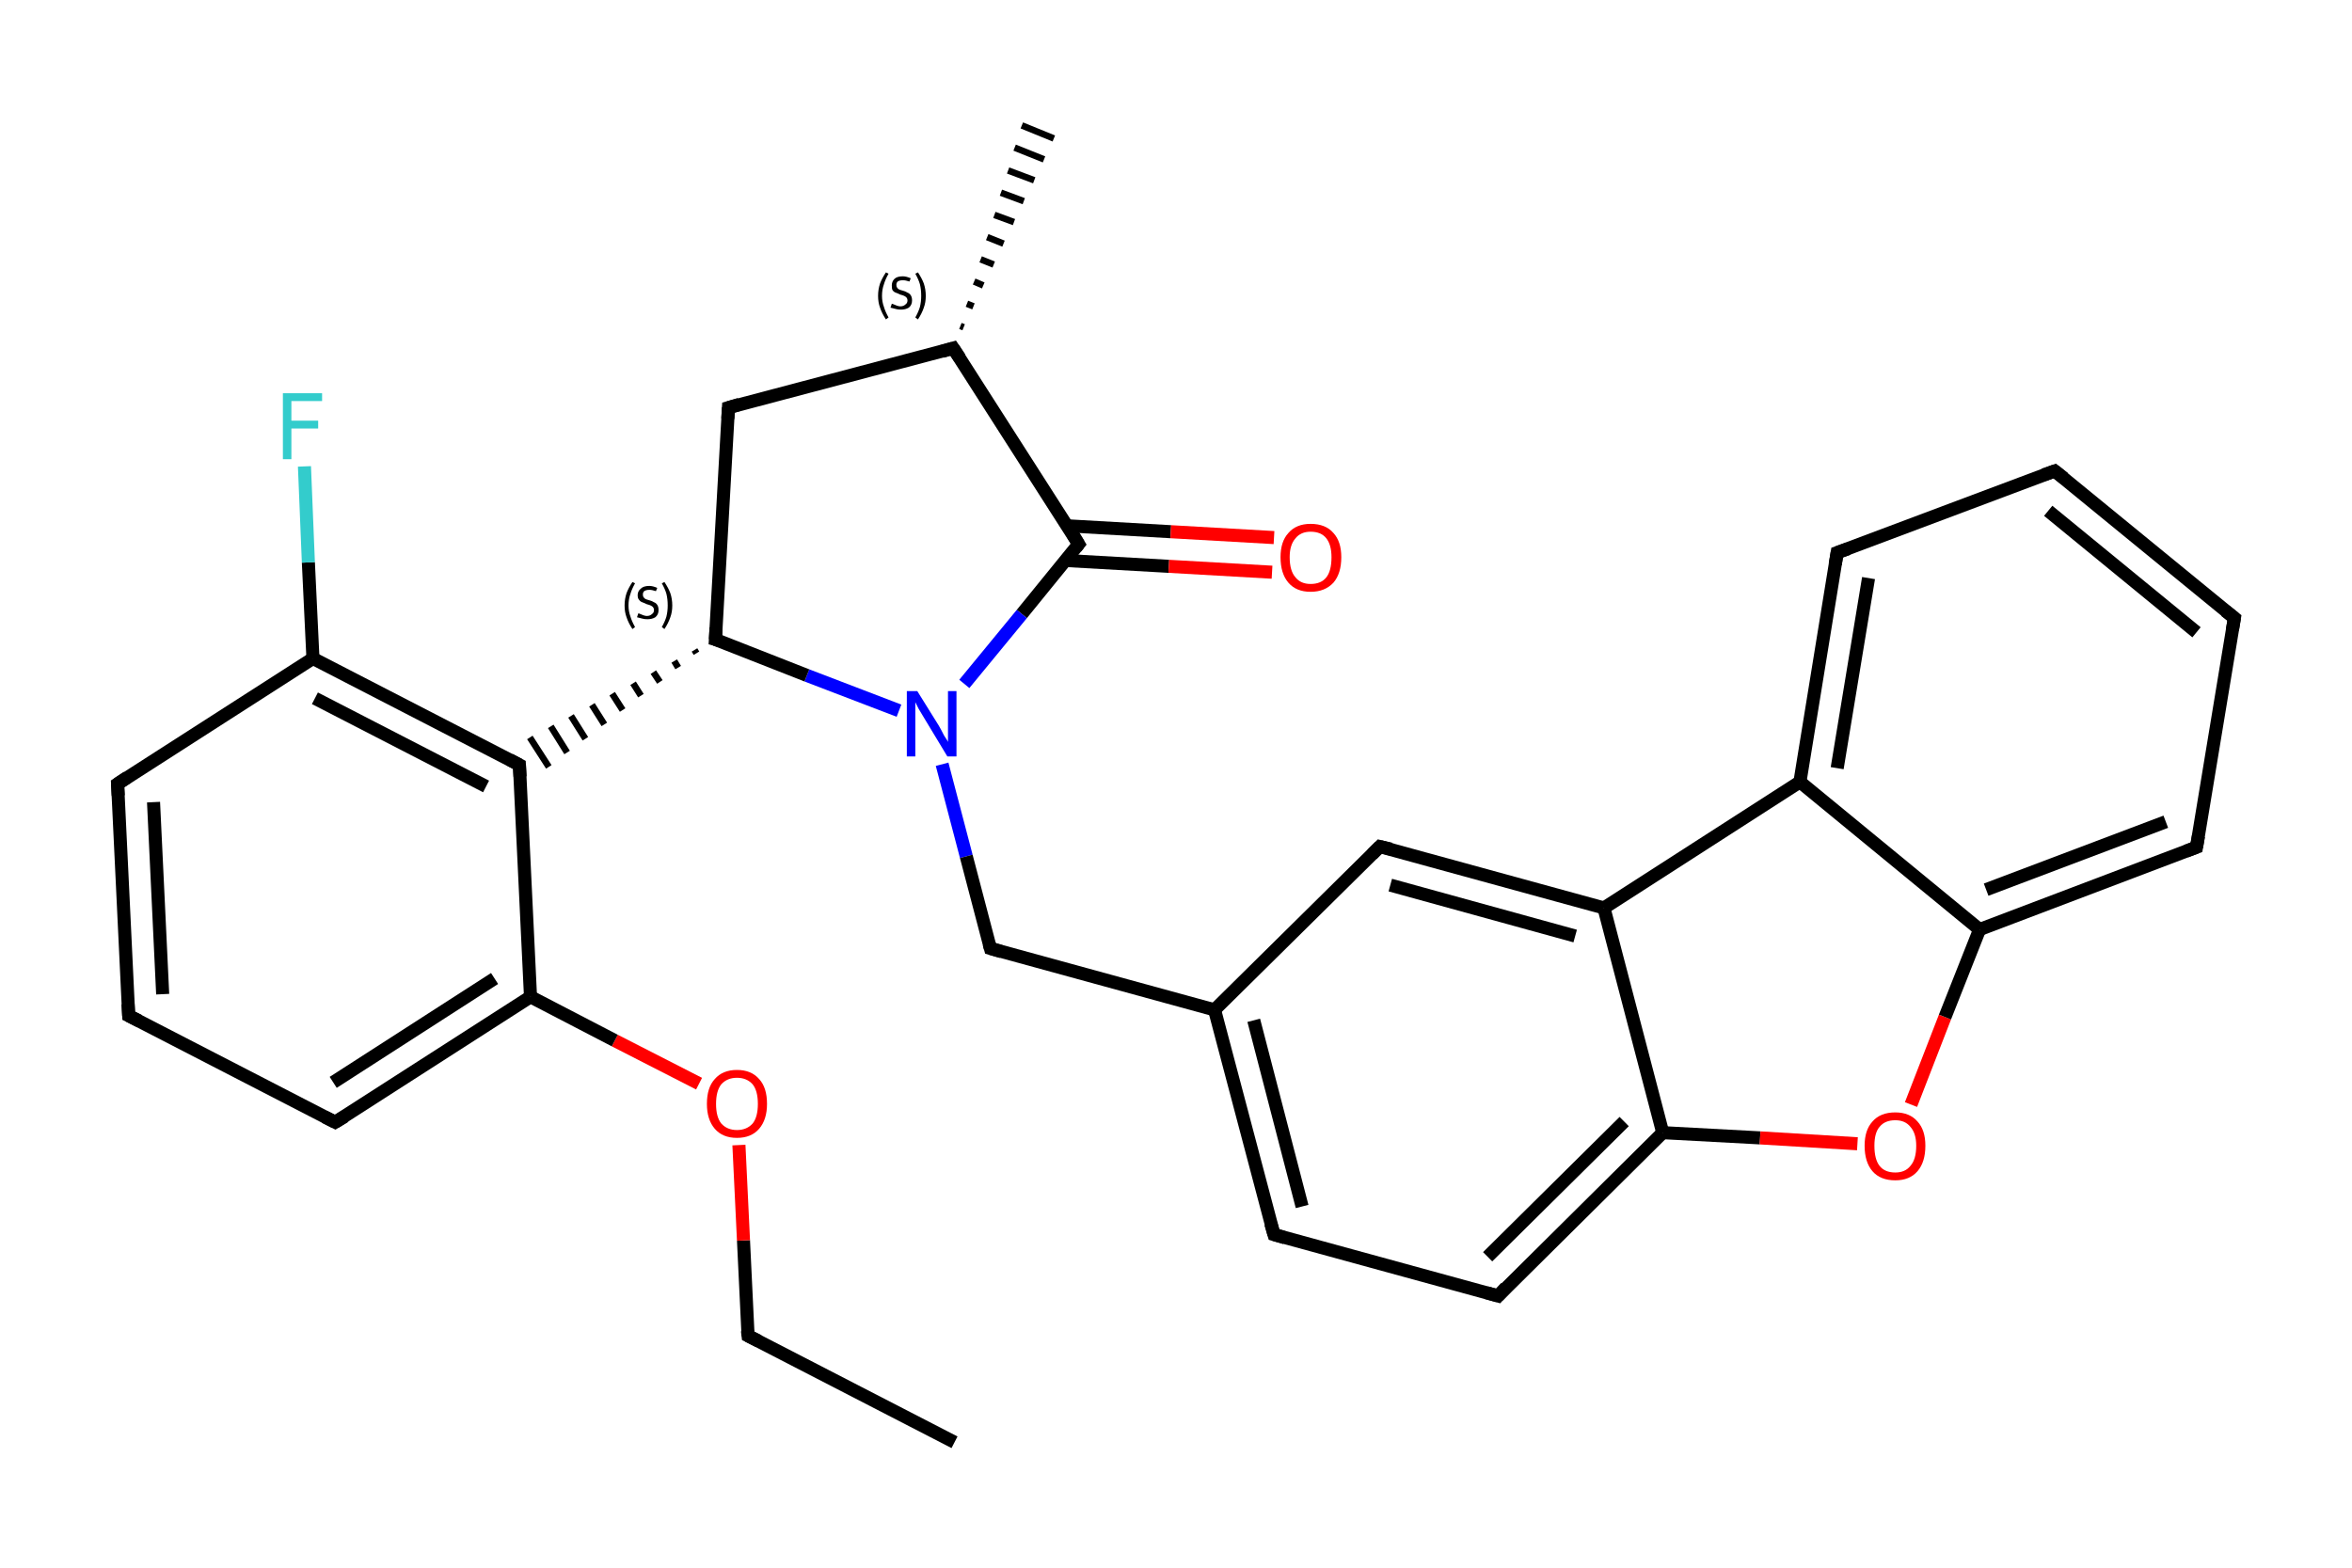 <?xml version='1.0' encoding='iso-8859-1'?>
<svg version='1.1' baseProfile='full'
              xmlns='http://www.w3.org/2000/svg'
                      xmlns:rdkit='http://www.rdkit.org/xml'
                      xmlns:xlink='http://www.w3.org/1999/xlink'
                  xml:space='preserve'
width='360px' height='240px' viewBox='0 0 360 240'>
<!-- END OF HEADER -->
<rect style='opacity:1.0;fill:#FFFFFF;stroke:none' width='360.0' height='240.0' x='0.0' y='0.0'> </rect>
<path class='bond-0 atom-0 atom-1' d='M 146.1,220.8 L 114.5,204.5' style='fill:none;fill-rule:evenodd;stroke:#000000;stroke-width:2.0px;stroke-linecap:butt;stroke-linejoin:miter;stroke-opacity:1' />
<path class='bond-1 atom-1 atom-2' d='M 114.5,204.5 L 113.8,189.9' style='fill:none;fill-rule:evenodd;stroke:#000000;stroke-width:2.0px;stroke-linecap:butt;stroke-linejoin:miter;stroke-opacity:1' />
<path class='bond-1 atom-1 atom-2' d='M 113.8,189.9 L 113.1,175.3' style='fill:none;fill-rule:evenodd;stroke:#FF0000;stroke-width:2.0px;stroke-linecap:butt;stroke-linejoin:miter;stroke-opacity:1' />
<path class='bond-2 atom-2 atom-3' d='M 107.0,165.9 L 94.1,159.3' style='fill:none;fill-rule:evenodd;stroke:#FF0000;stroke-width:2.0px;stroke-linecap:butt;stroke-linejoin:miter;stroke-opacity:1' />
<path class='bond-2 atom-2 atom-3' d='M 94.1,159.3 L 81.2,152.6' style='fill:none;fill-rule:evenodd;stroke:#000000;stroke-width:2.0px;stroke-linecap:butt;stroke-linejoin:miter;stroke-opacity:1' />
<path class='bond-3 atom-3 atom-4' d='M 81.2,152.6 L 51.3,171.8' style='fill:none;fill-rule:evenodd;stroke:#000000;stroke-width:2.0px;stroke-linecap:butt;stroke-linejoin:miter;stroke-opacity:1' />
<path class='bond-3 atom-3 atom-4' d='M 75.7,149.8 L 51.0,165.7' style='fill:none;fill-rule:evenodd;stroke:#000000;stroke-width:2.0px;stroke-linecap:butt;stroke-linejoin:miter;stroke-opacity:1' />
<path class='bond-4 atom-4 atom-5' d='M 51.3,171.8 L 19.7,155.5' style='fill:none;fill-rule:evenodd;stroke:#000000;stroke-width:2.0px;stroke-linecap:butt;stroke-linejoin:miter;stroke-opacity:1' />
<path class='bond-5 atom-5 atom-6' d='M 19.7,155.5 L 18.0,120.0' style='fill:none;fill-rule:evenodd;stroke:#000000;stroke-width:2.0px;stroke-linecap:butt;stroke-linejoin:miter;stroke-opacity:1' />
<path class='bond-5 atom-5 atom-6' d='M 24.9,152.2 L 23.5,122.8' style='fill:none;fill-rule:evenodd;stroke:#000000;stroke-width:2.0px;stroke-linecap:butt;stroke-linejoin:miter;stroke-opacity:1' />
<path class='bond-6 atom-6 atom-7' d='M 18.0,120.0 L 47.9,100.8' style='fill:none;fill-rule:evenodd;stroke:#000000;stroke-width:2.0px;stroke-linecap:butt;stroke-linejoin:miter;stroke-opacity:1' />
<path class='bond-7 atom-7 atom-8' d='M 47.9,100.8 L 47.2,86.1' style='fill:none;fill-rule:evenodd;stroke:#000000;stroke-width:2.0px;stroke-linecap:butt;stroke-linejoin:miter;stroke-opacity:1' />
<path class='bond-7 atom-7 atom-8' d='M 47.2,86.1 L 46.6,71.4' style='fill:none;fill-rule:evenodd;stroke:#33CCCC;stroke-width:2.0px;stroke-linecap:butt;stroke-linejoin:miter;stroke-opacity:1' />
<path class='bond-8 atom-7 atom-9' d='M 47.9,100.8 L 79.5,117.1' style='fill:none;fill-rule:evenodd;stroke:#000000;stroke-width:2.0px;stroke-linecap:butt;stroke-linejoin:miter;stroke-opacity:1' />
<path class='bond-8 atom-7 atom-9' d='M 48.2,106.9 L 74.4,120.4' style='fill:none;fill-rule:evenodd;stroke:#000000;stroke-width:2.0px;stroke-linecap:butt;stroke-linejoin:miter;stroke-opacity:1' />
<path class='bond-9 atom-10 atom-9' d='M 106.3,99.5 L 106.6,100.0' style='fill:none;fill-rule:evenodd;stroke:#000000;stroke-width:1.0px;stroke-linecap:butt;stroke-linejoin:miter;stroke-opacity:1' />
<path class='bond-9 atom-10 atom-9' d='M 103.2,101.2 L 103.8,102.2' style='fill:none;fill-rule:evenodd;stroke:#000000;stroke-width:1.0px;stroke-linecap:butt;stroke-linejoin:miter;stroke-opacity:1' />
<path class='bond-9 atom-10 atom-9' d='M 100.0,102.9 L 101.0,104.4' style='fill:none;fill-rule:evenodd;stroke:#000000;stroke-width:1.0px;stroke-linecap:butt;stroke-linejoin:miter;stroke-opacity:1' />
<path class='bond-9 atom-10 atom-9' d='M 96.9,104.6 L 98.1,106.5' style='fill:none;fill-rule:evenodd;stroke:#000000;stroke-width:1.0px;stroke-linecap:butt;stroke-linejoin:miter;stroke-opacity:1' />
<path class='bond-9 atom-10 atom-9' d='M 93.7,106.2 L 95.3,108.7' style='fill:none;fill-rule:evenodd;stroke:#000000;stroke-width:1.0px;stroke-linecap:butt;stroke-linejoin:miter;stroke-opacity:1' />
<path class='bond-9 atom-10 atom-9' d='M 90.6,107.9 L 92.5,110.9' style='fill:none;fill-rule:evenodd;stroke:#000000;stroke-width:1.0px;stroke-linecap:butt;stroke-linejoin:miter;stroke-opacity:1' />
<path class='bond-9 atom-10 atom-9' d='M 87.4,109.6 L 89.6,113.1' style='fill:none;fill-rule:evenodd;stroke:#000000;stroke-width:1.0px;stroke-linecap:butt;stroke-linejoin:miter;stroke-opacity:1' />
<path class='bond-9 atom-10 atom-9' d='M 84.3,111.2 L 86.8,115.2' style='fill:none;fill-rule:evenodd;stroke:#000000;stroke-width:1.0px;stroke-linecap:butt;stroke-linejoin:miter;stroke-opacity:1' />
<path class='bond-9 atom-10 atom-9' d='M 81.1,112.9 L 84.0,117.4' style='fill:none;fill-rule:evenodd;stroke:#000000;stroke-width:1.0px;stroke-linecap:butt;stroke-linejoin:miter;stroke-opacity:1' />
<path class='bond-10 atom-10 atom-11' d='M 109.5,97.9 L 111.5,62.4' style='fill:none;fill-rule:evenodd;stroke:#000000;stroke-width:2.0px;stroke-linecap:butt;stroke-linejoin:miter;stroke-opacity:1' />
<path class='bond-11 atom-11 atom-12' d='M 111.5,62.4 L 145.9,53.3' style='fill:none;fill-rule:evenodd;stroke:#000000;stroke-width:2.0px;stroke-linecap:butt;stroke-linejoin:miter;stroke-opacity:1' />
<path class='bond-12 atom-12 atom-13' d='M 147.0,49.9 L 147.5,50.1' style='fill:none;fill-rule:evenodd;stroke:#000000;stroke-width:1.0px;stroke-linecap:butt;stroke-linejoin:miter;stroke-opacity:1' />
<path class='bond-12 atom-12 atom-13' d='M 148.0,46.5 L 149.0,46.9' style='fill:none;fill-rule:evenodd;stroke:#000000;stroke-width:1.0px;stroke-linecap:butt;stroke-linejoin:miter;stroke-opacity:1' />
<path class='bond-12 atom-12 atom-13' d='M 149.1,43.1 L 150.5,43.7' style='fill:none;fill-rule:evenodd;stroke:#000000;stroke-width:1.0px;stroke-linecap:butt;stroke-linejoin:miter;stroke-opacity:1' />
<path class='bond-12 atom-12 atom-13' d='M 150.1,39.7 L 152.1,40.5' style='fill:none;fill-rule:evenodd;stroke:#000000;stroke-width:1.0px;stroke-linecap:butt;stroke-linejoin:miter;stroke-opacity:1' />
<path class='bond-12 atom-12 atom-13' d='M 151.1,36.3 L 153.6,37.3' style='fill:none;fill-rule:evenodd;stroke:#000000;stroke-width:1.0px;stroke-linecap:butt;stroke-linejoin:miter;stroke-opacity:1' />
<path class='bond-12 atom-12 atom-13' d='M 152.2,32.9 L 155.2,34.0' style='fill:none;fill-rule:evenodd;stroke:#000000;stroke-width:1.0px;stroke-linecap:butt;stroke-linejoin:miter;stroke-opacity:1' />
<path class='bond-12 atom-12 atom-13' d='M 153.2,29.5 L 156.7,30.8' style='fill:none;fill-rule:evenodd;stroke:#000000;stroke-width:1.0px;stroke-linecap:butt;stroke-linejoin:miter;stroke-opacity:1' />
<path class='bond-12 atom-12 atom-13' d='M 154.3,26.1 L 158.3,27.6' style='fill:none;fill-rule:evenodd;stroke:#000000;stroke-width:1.0px;stroke-linecap:butt;stroke-linejoin:miter;stroke-opacity:1' />
<path class='bond-12 atom-12 atom-13' d='M 155.3,22.6 L 159.8,24.4' style='fill:none;fill-rule:evenodd;stroke:#000000;stroke-width:1.0px;stroke-linecap:butt;stroke-linejoin:miter;stroke-opacity:1' />
<path class='bond-12 atom-12 atom-13' d='M 156.4,19.2 L 161.3,21.2' style='fill:none;fill-rule:evenodd;stroke:#000000;stroke-width:1.0px;stroke-linecap:butt;stroke-linejoin:miter;stroke-opacity:1' />
<path class='bond-13 atom-12 atom-14' d='M 145.9,53.3 L 165.1,83.3' style='fill:none;fill-rule:evenodd;stroke:#000000;stroke-width:2.0px;stroke-linecap:butt;stroke-linejoin:miter;stroke-opacity:1' />
<path class='bond-14 atom-14 atom-15' d='M 163.0,85.8 L 178.9,86.7' style='fill:none;fill-rule:evenodd;stroke:#000000;stroke-width:2.0px;stroke-linecap:butt;stroke-linejoin:miter;stroke-opacity:1' />
<path class='bond-14 atom-14 atom-15' d='M 178.9,86.7 L 194.7,87.6' style='fill:none;fill-rule:evenodd;stroke:#FF0000;stroke-width:2.0px;stroke-linecap:butt;stroke-linejoin:miter;stroke-opacity:1' />
<path class='bond-14 atom-14 atom-15' d='M 163.4,80.5 L 179.2,81.4' style='fill:none;fill-rule:evenodd;stroke:#000000;stroke-width:2.0px;stroke-linecap:butt;stroke-linejoin:miter;stroke-opacity:1' />
<path class='bond-14 atom-14 atom-15' d='M 179.2,81.4 L 195.0,82.3' style='fill:none;fill-rule:evenodd;stroke:#FF0000;stroke-width:2.0px;stroke-linecap:butt;stroke-linejoin:miter;stroke-opacity:1' />
<path class='bond-15 atom-14 atom-16' d='M 165.1,83.3 L 156.4,94.0' style='fill:none;fill-rule:evenodd;stroke:#000000;stroke-width:2.0px;stroke-linecap:butt;stroke-linejoin:miter;stroke-opacity:1' />
<path class='bond-15 atom-14 atom-16' d='M 156.4,94.0 L 147.6,104.7' style='fill:none;fill-rule:evenodd;stroke:#0000FF;stroke-width:2.0px;stroke-linecap:butt;stroke-linejoin:miter;stroke-opacity:1' />
<path class='bond-16 atom-16 atom-17' d='M 144.2,117.0 L 147.9,131.1' style='fill:none;fill-rule:evenodd;stroke:#0000FF;stroke-width:2.0px;stroke-linecap:butt;stroke-linejoin:miter;stroke-opacity:1' />
<path class='bond-16 atom-16 atom-17' d='M 147.9,131.1 L 151.6,145.2' style='fill:none;fill-rule:evenodd;stroke:#000000;stroke-width:2.0px;stroke-linecap:butt;stroke-linejoin:miter;stroke-opacity:1' />
<path class='bond-17 atom-17 atom-18' d='M 151.6,145.2 L 185.9,154.6' style='fill:none;fill-rule:evenodd;stroke:#000000;stroke-width:2.0px;stroke-linecap:butt;stroke-linejoin:miter;stroke-opacity:1' />
<path class='bond-18 atom-18 atom-19' d='M 185.9,154.6 L 195.0,189.0' style='fill:none;fill-rule:evenodd;stroke:#000000;stroke-width:2.0px;stroke-linecap:butt;stroke-linejoin:miter;stroke-opacity:1' />
<path class='bond-18 atom-18 atom-19' d='M 191.9,156.2 L 199.3,184.7' style='fill:none;fill-rule:evenodd;stroke:#000000;stroke-width:2.0px;stroke-linecap:butt;stroke-linejoin:miter;stroke-opacity:1' />
<path class='bond-19 atom-19 atom-20' d='M 195.0,189.0 L 229.3,198.4' style='fill:none;fill-rule:evenodd;stroke:#000000;stroke-width:2.0px;stroke-linecap:butt;stroke-linejoin:miter;stroke-opacity:1' />
<path class='bond-20 atom-20 atom-21' d='M 229.3,198.4 L 254.5,173.4' style='fill:none;fill-rule:evenodd;stroke:#000000;stroke-width:2.0px;stroke-linecap:butt;stroke-linejoin:miter;stroke-opacity:1' />
<path class='bond-20 atom-20 atom-21' d='M 227.7,192.4 L 248.6,171.7' style='fill:none;fill-rule:evenodd;stroke:#000000;stroke-width:2.0px;stroke-linecap:butt;stroke-linejoin:miter;stroke-opacity:1' />
<path class='bond-21 atom-21 atom-22' d='M 254.5,173.4 L 269.4,174.2' style='fill:none;fill-rule:evenodd;stroke:#000000;stroke-width:2.0px;stroke-linecap:butt;stroke-linejoin:miter;stroke-opacity:1' />
<path class='bond-21 atom-21 atom-22' d='M 269.4,174.2 L 284.3,175.1' style='fill:none;fill-rule:evenodd;stroke:#FF0000;stroke-width:2.0px;stroke-linecap:butt;stroke-linejoin:miter;stroke-opacity:1' />
<path class='bond-22 atom-22 atom-23' d='M 292.5,169.1 L 297.7,155.7' style='fill:none;fill-rule:evenodd;stroke:#FF0000;stroke-width:2.0px;stroke-linecap:butt;stroke-linejoin:miter;stroke-opacity:1' />
<path class='bond-22 atom-22 atom-23' d='M 297.7,155.7 L 303.0,142.3' style='fill:none;fill-rule:evenodd;stroke:#000000;stroke-width:2.0px;stroke-linecap:butt;stroke-linejoin:miter;stroke-opacity:1' />
<path class='bond-23 atom-23 atom-24' d='M 303.0,142.3 L 336.2,129.7' style='fill:none;fill-rule:evenodd;stroke:#000000;stroke-width:2.0px;stroke-linecap:butt;stroke-linejoin:miter;stroke-opacity:1' />
<path class='bond-23 atom-23 atom-24' d='M 304.0,136.2 L 331.5,125.8' style='fill:none;fill-rule:evenodd;stroke:#000000;stroke-width:2.0px;stroke-linecap:butt;stroke-linejoin:miter;stroke-opacity:1' />
<path class='bond-24 atom-24 atom-25' d='M 336.2,129.7 L 342.0,94.6' style='fill:none;fill-rule:evenodd;stroke:#000000;stroke-width:2.0px;stroke-linecap:butt;stroke-linejoin:miter;stroke-opacity:1' />
<path class='bond-25 atom-25 atom-26' d='M 342.0,94.6 L 314.5,72.1' style='fill:none;fill-rule:evenodd;stroke:#000000;stroke-width:2.0px;stroke-linecap:butt;stroke-linejoin:miter;stroke-opacity:1' />
<path class='bond-25 atom-25 atom-26' d='M 336.2,96.8 L 313.5,78.2' style='fill:none;fill-rule:evenodd;stroke:#000000;stroke-width:2.0px;stroke-linecap:butt;stroke-linejoin:miter;stroke-opacity:1' />
<path class='bond-26 atom-26 atom-27' d='M 314.5,72.1 L 281.2,84.6' style='fill:none;fill-rule:evenodd;stroke:#000000;stroke-width:2.0px;stroke-linecap:butt;stroke-linejoin:miter;stroke-opacity:1' />
<path class='bond-27 atom-27 atom-28' d='M 281.2,84.6 L 275.5,119.7' style='fill:none;fill-rule:evenodd;stroke:#000000;stroke-width:2.0px;stroke-linecap:butt;stroke-linejoin:miter;stroke-opacity:1' />
<path class='bond-27 atom-27 atom-28' d='M 286.0,88.5 L 281.2,117.6' style='fill:none;fill-rule:evenodd;stroke:#000000;stroke-width:2.0px;stroke-linecap:butt;stroke-linejoin:miter;stroke-opacity:1' />
<path class='bond-28 atom-28 atom-29' d='M 275.5,119.7 L 245.5,139.0' style='fill:none;fill-rule:evenodd;stroke:#000000;stroke-width:2.0px;stroke-linecap:butt;stroke-linejoin:miter;stroke-opacity:1' />
<path class='bond-29 atom-29 atom-30' d='M 245.5,139.0 L 211.2,129.6' style='fill:none;fill-rule:evenodd;stroke:#000000;stroke-width:2.0px;stroke-linecap:butt;stroke-linejoin:miter;stroke-opacity:1' />
<path class='bond-29 atom-29 atom-30' d='M 241.1,143.3 L 212.8,135.5' style='fill:none;fill-rule:evenodd;stroke:#000000;stroke-width:2.0px;stroke-linecap:butt;stroke-linejoin:miter;stroke-opacity:1' />
<path class='bond-30 atom-9 atom-3' d='M 79.5,117.1 L 81.2,152.6' style='fill:none;fill-rule:evenodd;stroke:#000000;stroke-width:2.0px;stroke-linecap:butt;stroke-linejoin:miter;stroke-opacity:1' />
<path class='bond-31 atom-16 atom-10' d='M 137.6,108.8 L 123.5,103.4' style='fill:none;fill-rule:evenodd;stroke:#0000FF;stroke-width:2.0px;stroke-linecap:butt;stroke-linejoin:miter;stroke-opacity:1' />
<path class='bond-31 atom-16 atom-10' d='M 123.5,103.4 L 109.5,97.9' style='fill:none;fill-rule:evenodd;stroke:#000000;stroke-width:2.0px;stroke-linecap:butt;stroke-linejoin:miter;stroke-opacity:1' />
<path class='bond-32 atom-30 atom-18' d='M 211.2,129.6 L 185.9,154.6' style='fill:none;fill-rule:evenodd;stroke:#000000;stroke-width:2.0px;stroke-linecap:butt;stroke-linejoin:miter;stroke-opacity:1' />
<path class='bond-33 atom-29 atom-21' d='M 245.5,139.0 L 254.5,173.4' style='fill:none;fill-rule:evenodd;stroke:#000000;stroke-width:2.0px;stroke-linecap:butt;stroke-linejoin:miter;stroke-opacity:1' />
<path class='bond-34 atom-28 atom-23' d='M 275.5,119.7 L 303.0,142.3' style='fill:none;fill-rule:evenodd;stroke:#000000;stroke-width:2.0px;stroke-linecap:butt;stroke-linejoin:miter;stroke-opacity:1' />
<path d='M 116.1,205.3 L 114.5,204.5 L 114.4,203.7' style='fill:none;stroke:#000000;stroke-width:2.0px;stroke-linecap:butt;stroke-linejoin:miter;stroke-opacity:1;' />
<path d='M 52.8,170.9 L 51.3,171.8 L 49.7,171.0' style='fill:none;stroke:#000000;stroke-width:2.0px;stroke-linecap:butt;stroke-linejoin:miter;stroke-opacity:1;' />
<path d='M 21.3,156.3 L 19.7,155.5 L 19.6,153.7' style='fill:none;stroke:#000000;stroke-width:2.0px;stroke-linecap:butt;stroke-linejoin:miter;stroke-opacity:1;' />
<path d='M 18.1,121.8 L 18.0,120.0 L 19.5,119.0' style='fill:none;stroke:#000000;stroke-width:2.0px;stroke-linecap:butt;stroke-linejoin:miter;stroke-opacity:1;' />
<path d='M 78.0,116.3 L 79.5,117.1 L 79.6,118.9' style='fill:none;stroke:#000000;stroke-width:2.0px;stroke-linecap:butt;stroke-linejoin:miter;stroke-opacity:1;' />
<path d='M 109.6,96.1 L 109.5,97.9 L 110.2,98.1' style='fill:none;stroke:#000000;stroke-width:2.0px;stroke-linecap:butt;stroke-linejoin:miter;stroke-opacity:1;' />
<path d='M 111.4,64.1 L 111.5,62.4 L 113.2,61.9' style='fill:none;stroke:#000000;stroke-width:2.0px;stroke-linecap:butt;stroke-linejoin:miter;stroke-opacity:1;' />
<path d='M 144.2,53.8 L 145.9,53.3 L 146.9,54.8' style='fill:none;stroke:#000000;stroke-width:2.0px;stroke-linecap:butt;stroke-linejoin:miter;stroke-opacity:1;' />
<path d='M 164.2,81.8 L 165.1,83.3 L 164.7,83.8' style='fill:none;stroke:#000000;stroke-width:2.0px;stroke-linecap:butt;stroke-linejoin:miter;stroke-opacity:1;' />
<path d='M 151.4,144.5 L 151.6,145.2 L 153.3,145.7' style='fill:none;stroke:#000000;stroke-width:2.0px;stroke-linecap:butt;stroke-linejoin:miter;stroke-opacity:1;' />
<path d='M 194.5,187.3 L 195.0,189.0 L 196.7,189.5' style='fill:none;stroke:#000000;stroke-width:2.0px;stroke-linecap:butt;stroke-linejoin:miter;stroke-opacity:1;' />
<path d='M 227.5,197.9 L 229.3,198.4 L 230.5,197.1' style='fill:none;stroke:#000000;stroke-width:2.0px;stroke-linecap:butt;stroke-linejoin:miter;stroke-opacity:1;' />
<path d='M 334.6,130.3 L 336.2,129.7 L 336.5,128.0' style='fill:none;stroke:#000000;stroke-width:2.0px;stroke-linecap:butt;stroke-linejoin:miter;stroke-opacity:1;' />
<path d='M 341.7,96.4 L 342.0,94.6 L 340.6,93.5' style='fill:none;stroke:#000000;stroke-width:2.0px;stroke-linecap:butt;stroke-linejoin:miter;stroke-opacity:1;' />
<path d='M 315.9,73.2 L 314.5,72.1 L 312.8,72.7' style='fill:none;stroke:#000000;stroke-width:2.0px;stroke-linecap:butt;stroke-linejoin:miter;stroke-opacity:1;' />
<path d='M 282.9,84.0 L 281.2,84.6 L 280.9,86.4' style='fill:none;stroke:#000000;stroke-width:2.0px;stroke-linecap:butt;stroke-linejoin:miter;stroke-opacity:1;' />
<path d='M 212.9,130.0 L 211.2,129.6 L 210.0,130.8' style='fill:none;stroke:#000000;stroke-width:2.0px;stroke-linecap:butt;stroke-linejoin:miter;stroke-opacity:1;' />
<path class='atom-2' d='M 108.2 169.0
Q 108.2 166.5, 109.4 165.2
Q 110.6 163.8, 112.8 163.8
Q 115.0 163.8, 116.2 165.2
Q 117.4 166.5, 117.4 169.0
Q 117.4 171.4, 116.2 172.8
Q 115.0 174.2, 112.8 174.2
Q 110.6 174.2, 109.4 172.8
Q 108.2 171.4, 108.2 169.0
M 112.8 173.0
Q 114.3 173.0, 115.2 172.0
Q 116.0 171.0, 116.0 169.0
Q 116.0 167.0, 115.2 166.0
Q 114.3 165.0, 112.8 165.0
Q 111.3 165.0, 110.4 166.0
Q 109.6 167.0, 109.6 169.0
Q 109.6 171.0, 110.4 172.0
Q 111.3 173.0, 112.8 173.0
' fill='#FF0000'/>
<path class='atom-8' d='M 43.3 60.2
L 49.3 60.2
L 49.3 61.4
L 44.6 61.4
L 44.6 64.4
L 48.7 64.4
L 48.7 65.6
L 44.6 65.6
L 44.6 70.3
L 43.3 70.3
L 43.3 60.2
' fill='#33CCCC'/>
<path class='atom-15' d='M 196.0 85.3
Q 196.0 82.9, 197.2 81.6
Q 198.4 80.2, 200.6 80.2
Q 202.9 80.2, 204.1 81.6
Q 205.3 82.9, 205.3 85.3
Q 205.3 87.8, 204.1 89.2
Q 202.8 90.6, 200.6 90.6
Q 198.4 90.6, 197.2 89.2
Q 196.0 87.8, 196.0 85.3
M 200.6 89.4
Q 202.2 89.4, 203.0 88.4
Q 203.8 87.4, 203.8 85.3
Q 203.8 83.4, 203.0 82.4
Q 202.2 81.4, 200.6 81.4
Q 199.1 81.4, 198.3 82.4
Q 197.4 83.4, 197.4 85.3
Q 197.4 87.4, 198.3 88.4
Q 199.1 89.4, 200.6 89.4
' fill='#FF0000'/>
<path class='atom-16' d='M 140.4 105.8
L 143.7 111.1
Q 144.0 111.6, 144.5 112.6
Q 145.1 113.5, 145.1 113.6
L 145.1 105.8
L 146.4 105.8
L 146.4 115.8
L 145.0 115.8
L 141.5 110.0
Q 141.1 109.3, 140.6 108.5
Q 140.2 107.7, 140.1 107.5
L 140.1 115.8
L 138.8 115.8
L 138.8 105.8
L 140.4 105.8
' fill='#0000FF'/>
<path class='atom-22' d='M 285.4 175.4
Q 285.4 173.0, 286.6 171.7
Q 287.8 170.3, 290.1 170.3
Q 292.3 170.3, 293.5 171.7
Q 294.7 173.0, 294.7 175.4
Q 294.7 177.9, 293.5 179.3
Q 292.3 180.7, 290.1 180.7
Q 287.8 180.7, 286.6 179.3
Q 285.4 177.9, 285.4 175.4
M 290.1 179.5
Q 291.6 179.5, 292.4 178.5
Q 293.3 177.5, 293.3 175.4
Q 293.3 173.5, 292.4 172.5
Q 291.6 171.5, 290.1 171.5
Q 288.5 171.5, 287.7 172.5
Q 286.9 173.4, 286.9 175.4
Q 286.9 177.5, 287.7 178.5
Q 288.5 179.5, 290.1 179.5
' fill='#FF0000'/>
<path class='note' d='M 95.6 92.7
Q 95.6 91.7, 95.9 90.8
Q 96.2 90.0, 96.8 89.1
L 97.2 89.3
Q 96.7 90.2, 96.5 90.9
Q 96.2 91.7, 96.2 92.7
Q 96.2 93.6, 96.5 94.4
Q 96.7 95.1, 97.2 96.0
L 96.8 96.3
Q 96.2 95.4, 95.9 94.5
Q 95.6 93.7, 95.6 92.7
' fill='#000000'/>
<path class='note' d='M 97.7 93.9
Q 97.8 93.9, 98.0 94.0
Q 98.3 94.1, 98.5 94.2
Q 98.8 94.3, 99.0 94.3
Q 99.5 94.3, 99.8 94.0
Q 100.1 93.8, 100.1 93.4
Q 100.1 93.1, 99.9 92.9
Q 99.8 92.8, 99.6 92.7
Q 99.4 92.6, 99.0 92.5
Q 98.6 92.3, 98.3 92.2
Q 98.0 92.1, 97.8 91.8
Q 97.6 91.6, 97.6 91.1
Q 97.6 90.5, 98.1 90.1
Q 98.5 89.7, 99.4 89.7
Q 99.9 89.7, 100.6 90.0
L 100.4 90.5
Q 99.8 90.3, 99.4 90.3
Q 98.9 90.3, 98.6 90.5
Q 98.4 90.7, 98.4 91.0
Q 98.4 91.3, 98.5 91.4
Q 98.6 91.6, 98.8 91.7
Q 99.0 91.8, 99.4 91.9
Q 99.8 92.0, 100.1 92.2
Q 100.4 92.3, 100.6 92.6
Q 100.8 92.9, 100.8 93.4
Q 100.8 94.1, 100.3 94.5
Q 99.8 94.8, 99.1 94.8
Q 98.6 94.8, 98.3 94.7
Q 97.9 94.6, 97.5 94.5
L 97.7 93.9
' fill='#000000'/>
<path class='note' d='M 102.9 92.7
Q 102.9 93.7, 102.6 94.5
Q 102.3 95.4, 101.7 96.3
L 101.3 96.0
Q 101.8 95.1, 102.0 94.4
Q 102.2 93.6, 102.2 92.7
Q 102.2 91.7, 102.0 90.9
Q 101.8 90.2, 101.3 89.3
L 101.7 89.1
Q 102.3 90.0, 102.6 90.8
Q 102.9 91.7, 102.9 92.7
' fill='#000000'/>
<path class='note' d='M 134.4 45.3
Q 134.4 44.3, 134.7 43.4
Q 135.0 42.6, 135.6 41.7
L 136.0 41.9
Q 135.5 42.8, 135.3 43.5
Q 135.0 44.3, 135.0 45.3
Q 135.0 46.2, 135.3 47.0
Q 135.5 47.7, 136.0 48.6
L 135.6 48.9
Q 135.0 48.0, 134.7 47.1
Q 134.4 46.3, 134.4 45.3
' fill='#000000'/>
<path class='note' d='M 136.5 46.5
Q 136.6 46.5, 136.8 46.6
Q 137.1 46.7, 137.3 46.8
Q 137.6 46.9, 137.8 46.9
Q 138.3 46.9, 138.6 46.6
Q 138.9 46.4, 138.9 46.0
Q 138.9 45.7, 138.7 45.5
Q 138.6 45.4, 138.4 45.3
Q 138.2 45.2, 137.8 45.1
Q 137.4 44.9, 137.1 44.8
Q 136.8 44.7, 136.6 44.4
Q 136.5 44.2, 136.5 43.7
Q 136.5 43.1, 136.9 42.7
Q 137.3 42.3, 138.2 42.3
Q 138.7 42.3, 139.4 42.6
L 139.2 43.1
Q 138.6 42.9, 138.2 42.9
Q 137.7 42.9, 137.4 43.1
Q 137.2 43.3, 137.2 43.6
Q 137.2 43.9, 137.3 44.0
Q 137.4 44.2, 137.6 44.3
Q 137.8 44.4, 138.2 44.5
Q 138.6 44.6, 138.9 44.8
Q 139.2 44.9, 139.4 45.2
Q 139.6 45.5, 139.6 46.0
Q 139.6 46.7, 139.1 47.1
Q 138.6 47.4, 137.9 47.4
Q 137.4 47.4, 137.1 47.3
Q 136.7 47.2, 136.3 47.1
L 136.5 46.5
' fill='#000000'/>
<path class='note' d='M 141.7 45.3
Q 141.7 46.3, 141.4 47.1
Q 141.1 48.0, 140.5 48.9
L 140.1 48.6
Q 140.6 47.7, 140.8 47.0
Q 141.0 46.2, 141.0 45.3
Q 141.0 44.3, 140.8 43.5
Q 140.6 42.8, 140.1 41.9
L 140.5 41.7
Q 141.1 42.6, 141.4 43.4
Q 141.7 44.3, 141.7 45.3
' fill='#000000'/>
</svg>
